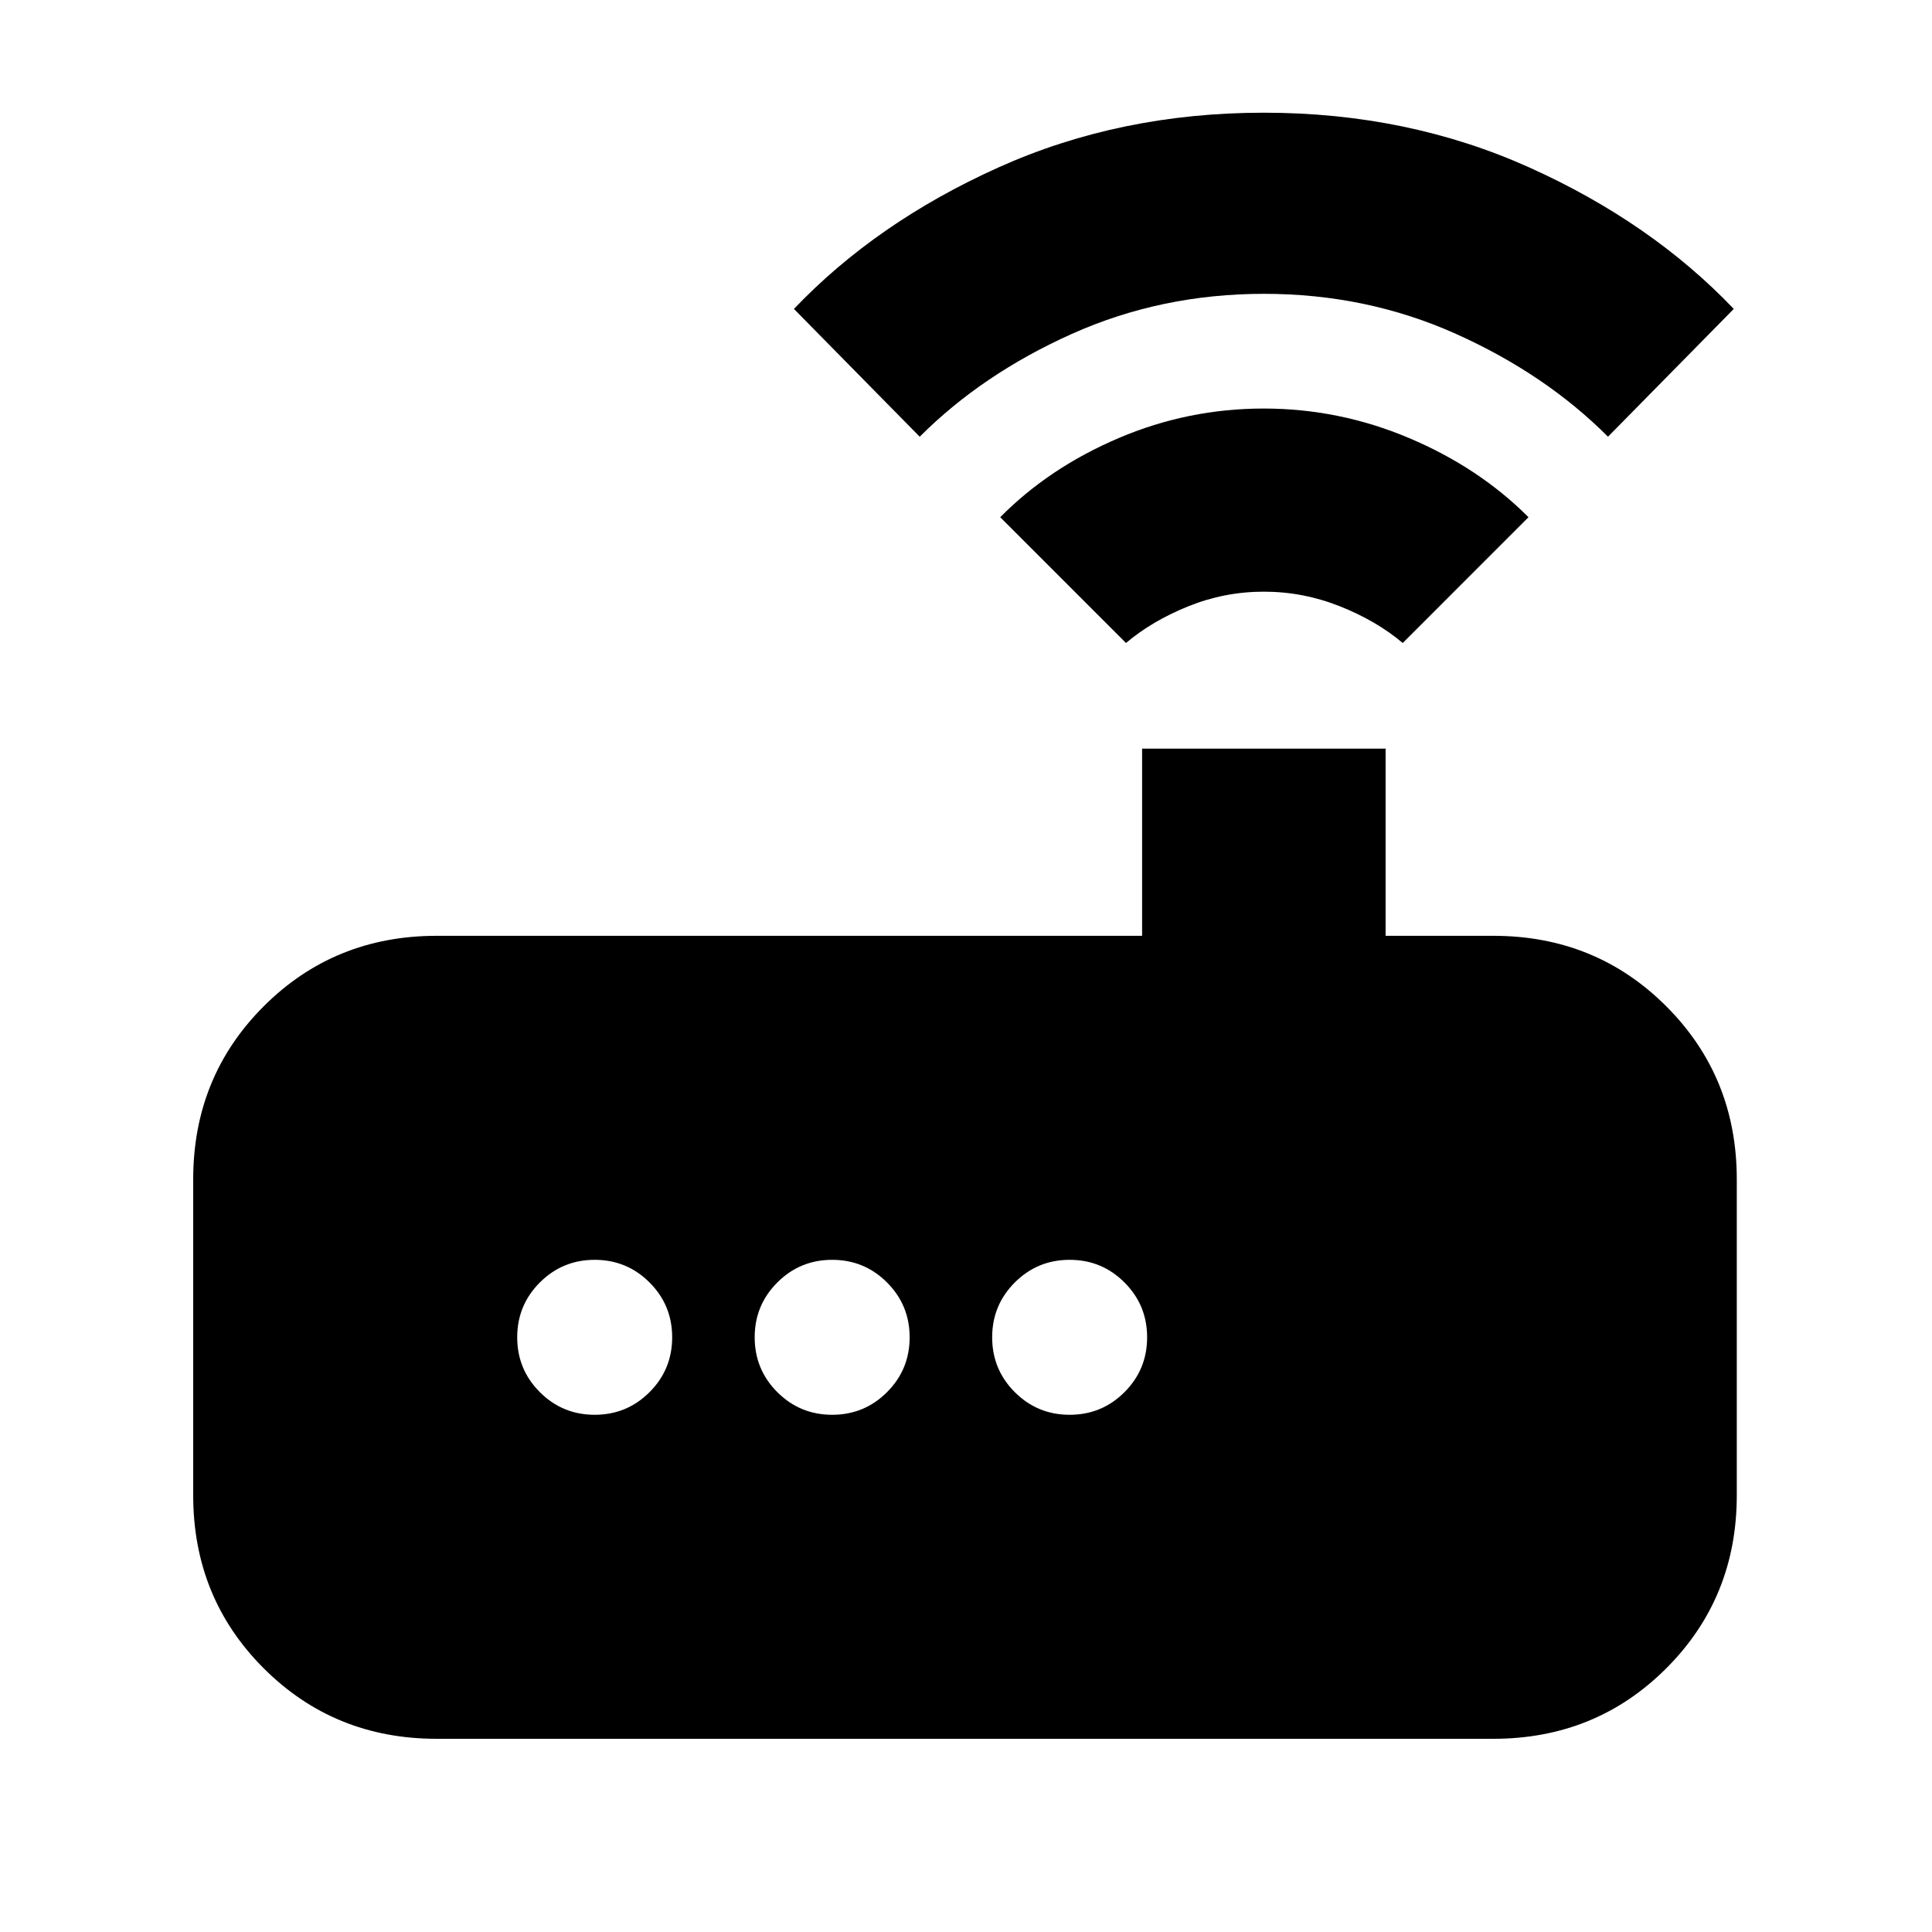 <svg xmlns="http://www.w3.org/2000/svg" height="24" viewBox="0 -960 960 960" width="24"><path d="M217-96q-50.94 0-85.97-35.03T96-217v-157q0-50.94 35.03-85.97T217-495h350.5v-93h121v93H742q50.94 0 85.97 35.03T863-374v157q0 50.94-35.03 85.97T742-96H217Zm78.5-161q16 0 27.25-11.25T334-295.5q0-16-11.25-27.25T295.5-334q-16 0-27.25 11.25T257-295.5q0 16 11.25 27.25T295.5-257Zm118 0q16 0 27.25-11.25T452-295.5q0-16-11.25-27.25T413.5-334q-16 0-27.25 11.25T375-295.5q0 16 11.25 27.25T413.5-257Zm118 0q16 0 27.25-11.25T570-295.5q0-16-11.25-27.25T531.5-334q-16 0-27.25 11.25T493-295.5q0 16 11.25 27.25T531.5-257Zm28-383.5L497-703q24.36-24.62 58.83-39.31Q590.31-757 627.9-757q37.6 0 72.32 14.69 34.72 14.69 59.28 39.31L697-640.5q-13-11-31.25-18.25T628-666q-19.5 0-37.5 7.25t-31 18.25ZM457-743l-62.5-63.5q41-43 101.5-70.25T628-904q71.5 0 132 27.25t101.5 70.25L799-743q-31.05-31.11-75.47-51.06Q679.11-814 628.06-814q-51.06 0-95.52 19.94Q488.08-774.11 457-743Z"/></svg>